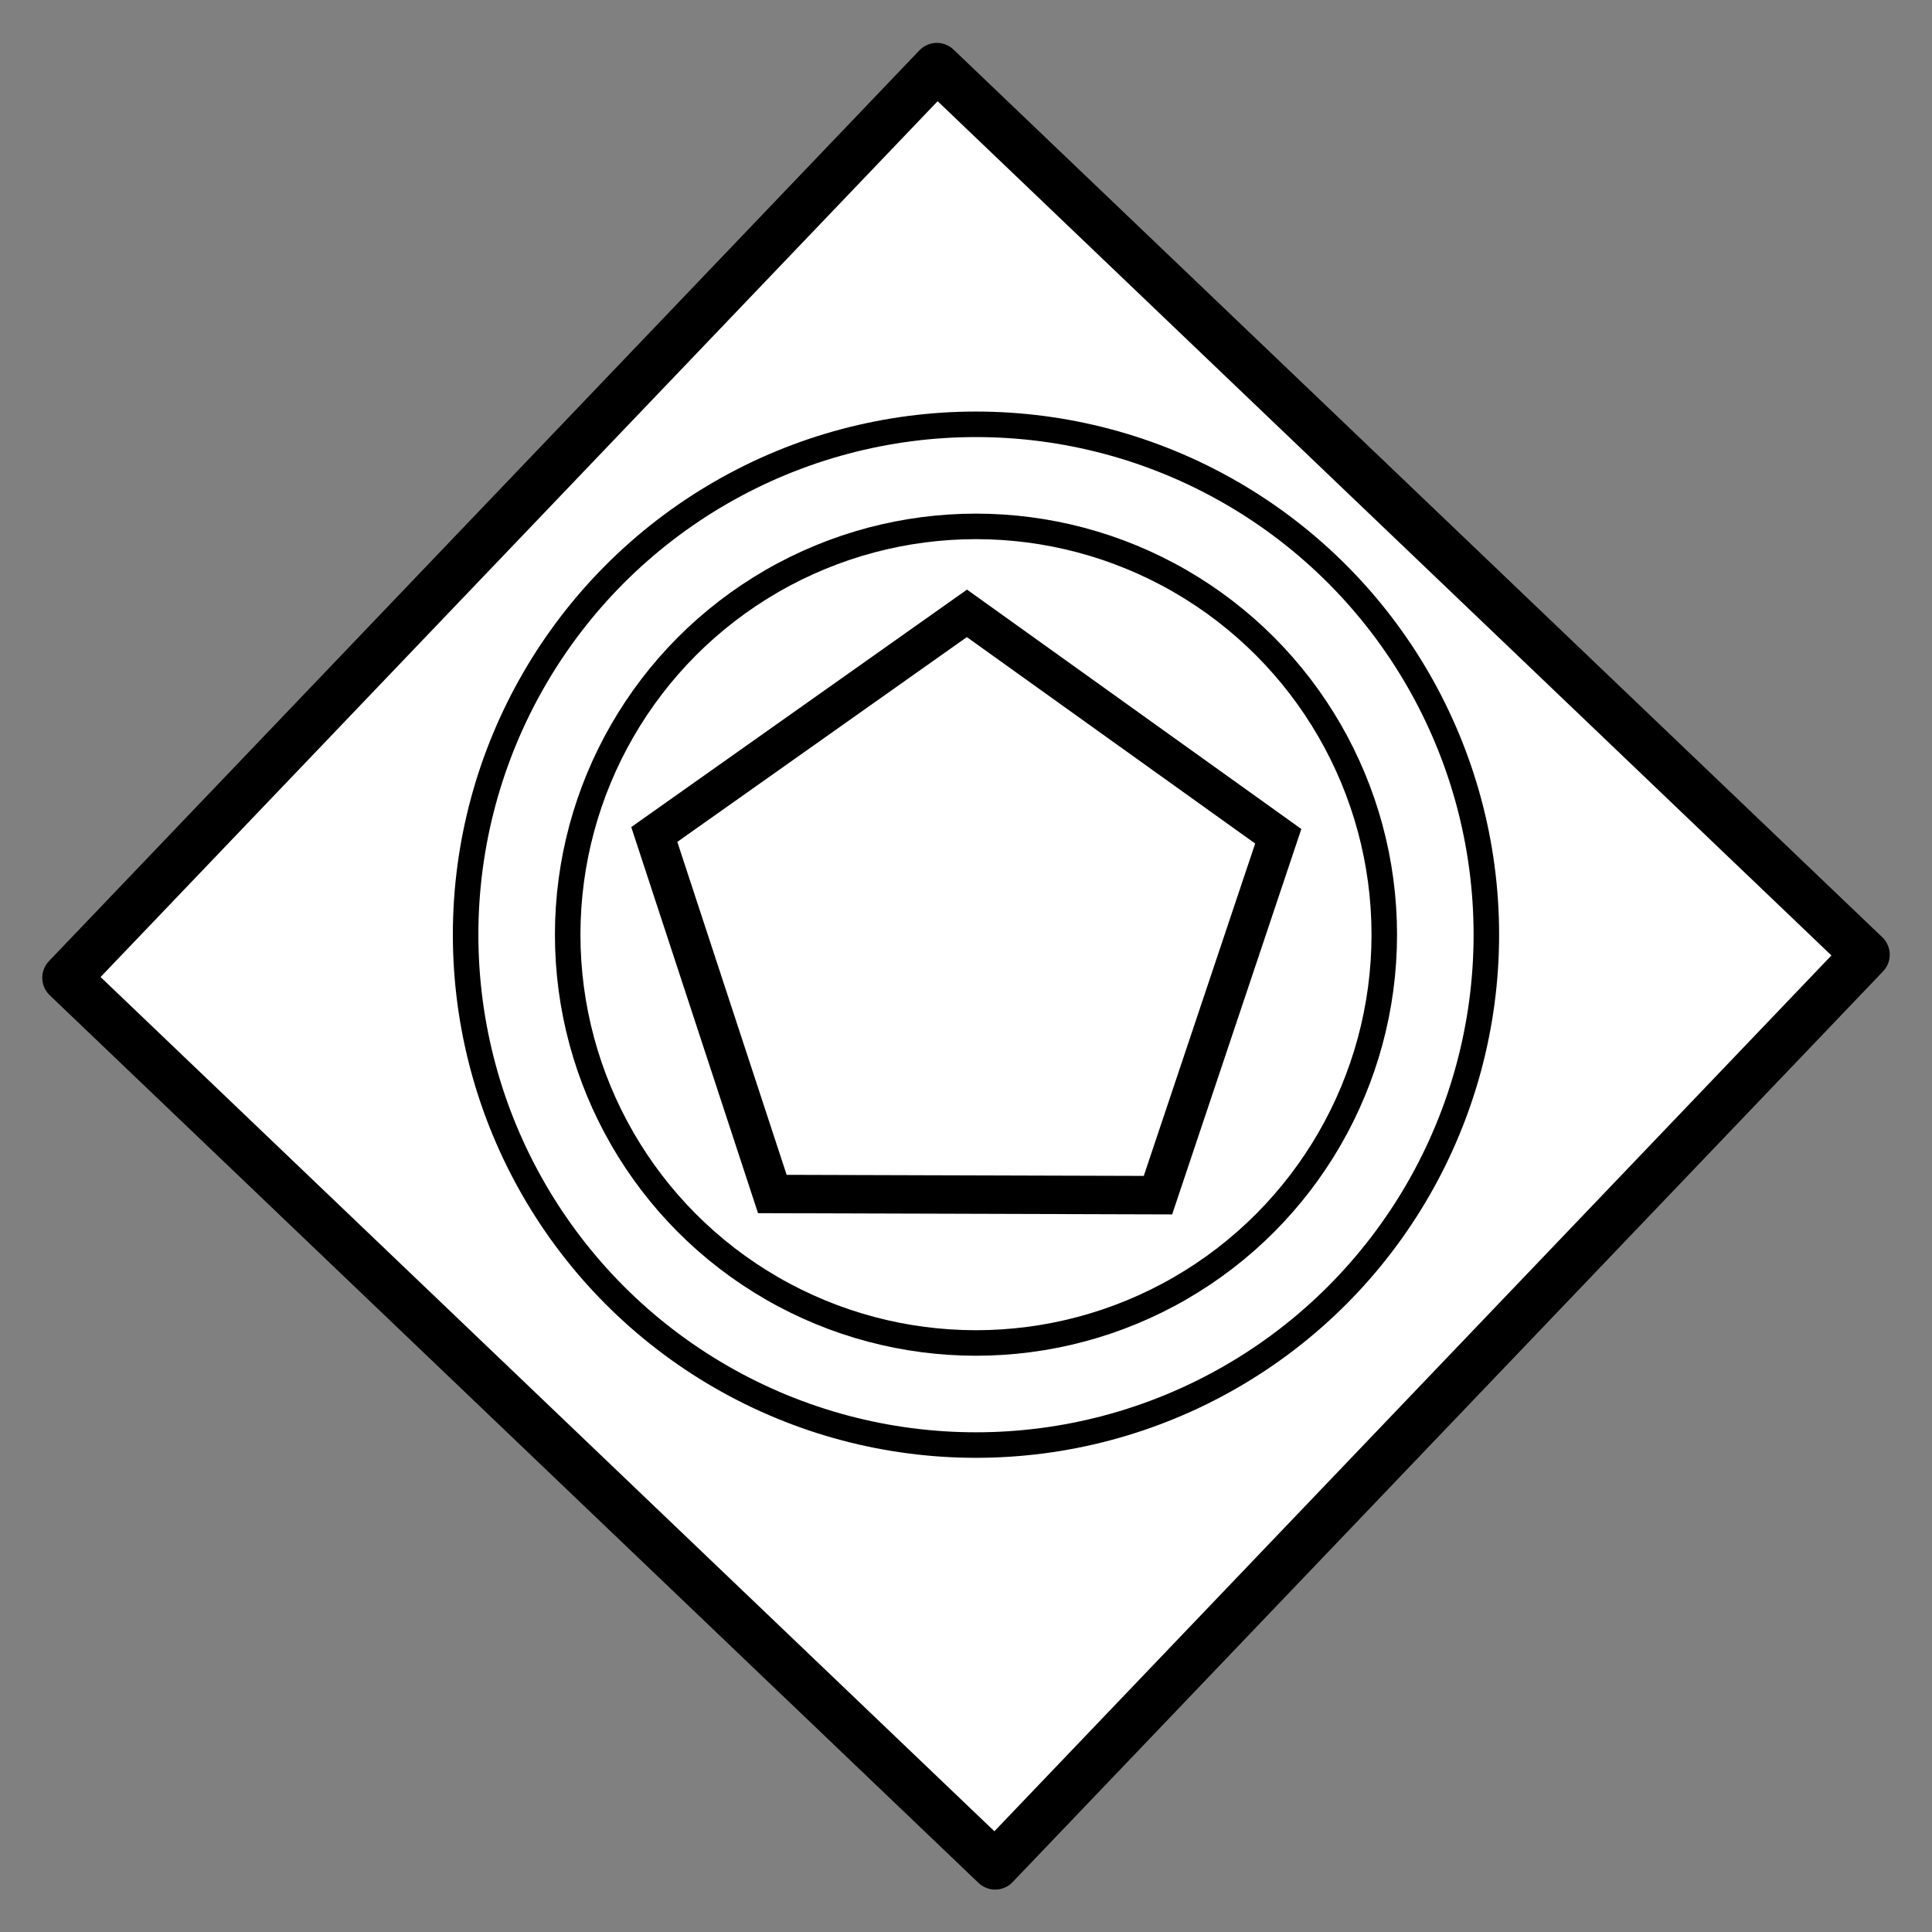 <?xml version="1.0" encoding="UTF-8" standalone="no"?>
<!-- Created with Inkscape (http://www.inkscape.org/) -->

<svg
   xmlns:dc="http://purl.org/dc/elements/1.1/"
   xmlns:cc="http://creativecommons.org/ns#"
   xmlns:rdf="http://www.w3.org/1999/02/22-rdf-syntax-ns#"
   xmlns:svg="http://www.w3.org/2000/svg"
   xmlns="http://www.w3.org/2000/svg"
   xmlns:sodipodi="http://sodipodi.sourceforge.net/DTD/sodipodi-0.dtd"
   xmlns:inkscape="http://www.inkscape.org/namespaces/inkscape"
   version="1.0"
   width="24"
   height="24"
   viewBox="0 0 24 24"
   id="svg2"
   sodipodi:version="0.32"
   inkscape:version="0.47 r22583"
   sodipodi:docname="EventBasedGateway.svg"
   inkscape:export-filename="/Users/antoine/w/git/bpmn2/org.eclipse.mdt.bpmn2.edit/icons/full/obj16/EventBasedGateway.gif.png"
   inkscape:export-xdpi="60"
   inkscape:export-ydpi="60"
   inkscape:output_extension="org.inkscape.output.svg.inkscape">
  <rect x="0" y="0" width="24" height="24" fill="#808080" stroke="none"/>
  <sodipodi:namedview
     inkscape:window-height="663"
     inkscape:window-width="853"
     inkscape:pageshadow="2"
     inkscape:pageopacity="0.0"
     guidetolerance="10.0"
     gridtolerance="10.0"
     objecttolerance="10.0"
     borderopacity="1.0"
     bordercolor="#666666"
     pagecolor="#ffffff"
     id="base"
     inkscape:zoom="15.625"
     inkscape:cx="14.096591"
     inkscape:cy="12"
     inkscape:window-x="203"
     inkscape:window-y="56"
     inkscape:current-layer="svg2"
     showgrid="false"
     inkscape:window-maximized="0" />
  <defs
     id="defs13">
    <inkscape:perspective
       sodipodi:type="inkscape:persp3d"
       inkscape:vp_x="0 : 12 : 1"
       inkscape:vp_y="0 : 1000 : 0"
       inkscape:vp_z="24 : 12 : 1"
       inkscape:persp3d-origin="12 : 8 : 1"
       id="perspective14" />
  </defs>
  <rect
     width="15.957"
     height="15.648"
     x="8.988"
     y="-7.438"
     transform="matrix(0.723,0.691,-0.691,0.723,0,0)"
     style="opacity:1;fill:white;fill-opacity:1;stroke:black;stroke-width:0.6;stroke-linecap:square;stroke-linejoin:round;stroke-miterlimit:4;stroke-dasharray:none;stroke-opacity:1"
     id="rect4366" />
  <g
     id="g1992"
     transform="matrix(0.317,0,0,0.317,-3.726,-10.579)">
    <ellipse
       sodipodi:ry="20"
       sodipodi:rx="20"
       sodipodi:cy="70"
       sodipodi:cx="50"
       id="ellipse1994"
       style="fill:#ffffff;stroke:#000000"
       ry="20"
       rx="20"
       cy="70"
       cx="50"
       d="M 70,70 C 70,81.046 61.046,90 50,90 38.954,90 30,81.046 30,70 30,58.954 38.954,50 50,50 c 11.046,0 20,8.954 20,20 z" />
    <ellipse
       sodipodi:ry="16"
       sodipodi:rx="16"
       sodipodi:cy="70"
       sodipodi:cx="50"
       id="ellipse1996"
       style="fill:none;stroke:#000000"
       ry="16"
       rx="16"
       cy="70"
       cx="50"
       d="m 66,70 c 0,8.837 -7.163,16 -16,16 -8.837,0 -16,-7.163 -16,-16 0,-8.837 7.163,-16 16,-16 8.837,0 16,7.163 16,16 z" />
  </g>
  <path
     sodipodi:type="star"
     style="opacity:1;fill:#ffffff;fill-opacity:1;stroke:#000000;stroke-width:0.525;stroke-linecap:square;stroke-linejoin:miter;stroke-miterlimit:4;stroke-dasharray:none;stroke-dashoffset:0;stroke-opacity:1"
     id="path2391"
     sodipodi:sides="5"
     sodipodi:cx="-8.5120001"
     sodipodi:cy="2.4319999"
     sodipodi:r1="4.3904185"
     sodipodi:r2="3.5519233"
     sodipodi:arg1="0.93021066"
     sodipodi:arg2="1.5585292"
     inkscape:flatsided="true"
     inkscape:rounded="0"
     inkscape:randomized="0"
     d="M -5.888,5.952 L -11.049,6.015 L -12.704,1.127 L -8.566,-1.958 L -4.353,1.024 L -5.888,5.952 z"
     transform="matrix(0.928,1.3873048e-2,-1.4173901e-2,0.909,19.933,9.518)" />
</svg>
